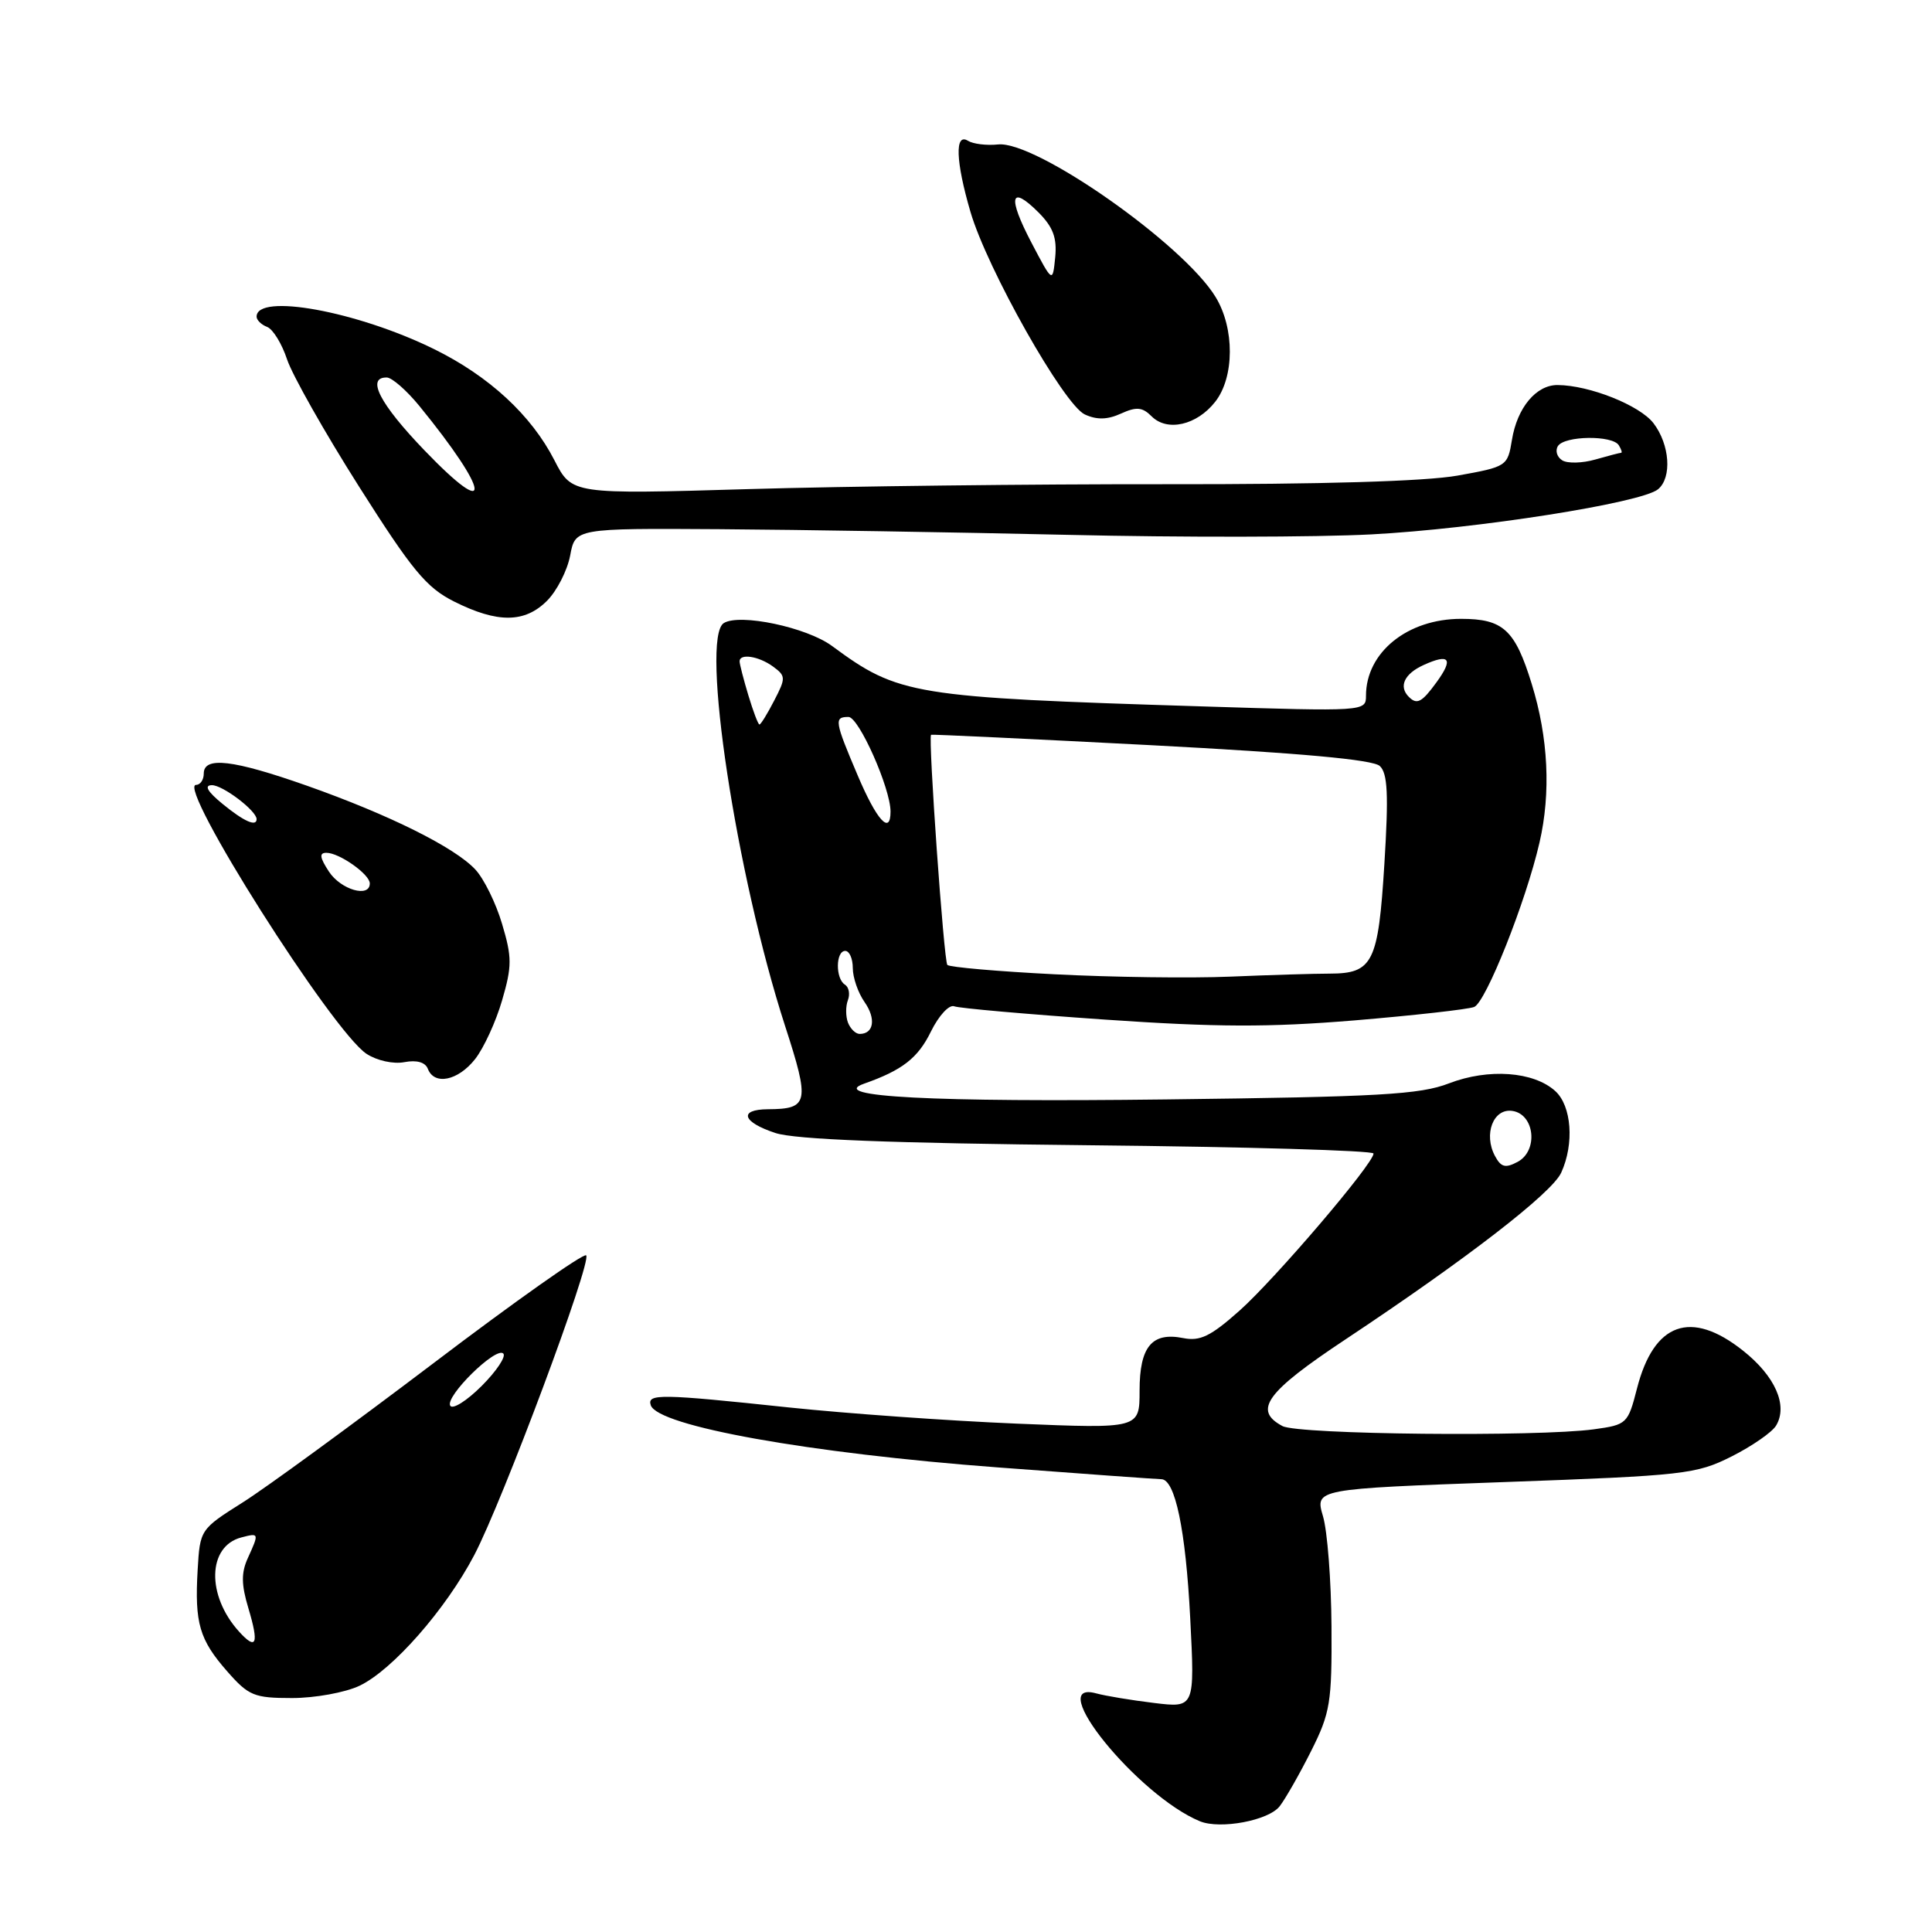 <?xml version="1.0" encoding="UTF-8" standalone="no"?>
<!DOCTYPE svg PUBLIC "-//W3C//DTD SVG 1.1//EN" "http://www.w3.org/Graphics/SVG/1.1/DTD/svg11.dtd" >
<svg xmlns="http://www.w3.org/2000/svg" xmlns:xlink="http://www.w3.org/1999/xlink" version="1.1" viewBox="0 0 256 256">
 <g >
 <path fill="currentColor"
d=" M 169.57 239.33 C 170.34 238.33 172.22 235.03 173.74 232.00 C 176.27 226.96 176.49 225.59 176.43 215.50 C 176.39 209.45 175.89 202.88 175.30 200.90 C 174.24 197.29 174.24 197.29 199.37 196.38 C 223.20 195.52 224.76 195.34 229.44 192.99 C 232.16 191.62 234.81 189.78 235.34 188.90 C 236.94 186.23 235.22 182.34 230.95 178.96 C 224.05 173.49 219.15 175.24 216.91 183.98 C 215.71 188.66 215.57 188.79 211.20 189.39 C 203.72 190.41 172.03 190.09 169.93 188.96 C 166.01 186.87 167.75 184.47 178.25 177.50 C 194.33 166.82 205.64 158.09 206.87 155.38 C 208.62 151.55 208.25 146.54 206.08 144.57 C 203.21 141.97 197.23 141.54 192.00 143.55 C 188.15 145.04 182.76 145.34 154.50 145.68 C 123.50 146.06 109.56 145.33 114.50 143.59 C 119.56 141.81 121.64 140.20 123.36 136.67 C 124.40 134.56 125.77 133.08 126.44 133.34 C 127.11 133.60 136.09 134.39 146.39 135.10 C 161.20 136.12 168.13 136.14 179.45 135.21 C 187.33 134.55 194.48 133.75 195.33 133.43 C 196.87 132.84 202.19 119.48 203.99 111.65 C 205.52 105.05 205.16 97.73 202.96 90.62 C 200.75 83.44 199.18 82.00 193.60 82.00 C 186.50 82.00 181.00 86.44 181.00 92.19 C 181.00 94.27 180.87 94.28 159.25 93.60 C 120.85 92.40 119.08 92.11 110.24 85.59 C 106.89 83.12 98.03 81.25 95.91 82.56 C 92.77 84.50 97.56 115.97 104.02 135.92 C 107.33 146.12 107.16 146.95 101.75 146.98 C 97.82 147.01 98.36 148.69 102.75 150.13 C 105.35 150.99 118.05 151.48 144.25 151.75 C 165.01 151.96 182.00 152.45 182.00 152.85 C 182.00 154.19 168.96 169.47 164.23 173.68 C 160.42 177.07 159.01 177.75 156.77 177.30 C 152.63 176.48 151.00 178.44 151.00 184.28 C 151.00 189.31 151.00 189.31 134.75 188.64 C 125.81 188.27 112.20 187.30 104.50 186.49 C 87.47 184.68 85.72 184.66 86.23 186.20 C 87.16 188.97 107.18 192.56 132.22 194.44 C 143.62 195.30 153.36 196.00 153.87 196.00 C 155.71 196.00 157.11 202.70 157.71 214.41 C 158.32 226.31 158.32 226.31 152.91 225.65 C 149.93 225.29 146.49 224.72 145.25 224.38 C 138.22 222.46 150.78 237.94 159.00 241.33 C 161.70 242.43 168.11 241.23 169.57 239.33 Z  M 47.64 223.37 C 52.00 221.30 59.07 213.25 62.84 206.06 C 66.61 198.87 78.46 167.13 77.67 166.34 C 77.34 166.01 68.24 172.43 57.45 180.62 C 46.65 188.80 35.28 197.11 32.16 199.08 C 26.53 202.63 26.50 202.69 26.19 208.02 C 25.78 215.09 26.42 217.27 30.12 221.48 C 32.95 224.70 33.67 225.00 38.70 225.00 C 41.72 225.00 45.75 224.27 47.64 223.37 Z  M 62.95 140.34 C 64.10 138.88 65.71 135.38 66.53 132.55 C 67.85 128.02 67.85 126.85 66.53 122.43 C 65.72 119.68 64.12 116.43 62.98 115.21 C 60.24 112.27 51.57 107.96 40.67 104.11 C 30.87 100.66 27.00 100.20 27.00 102.50 C 27.00 103.33 26.54 104.00 25.98 104.00 C 23.35 104.00 44.05 136.68 48.57 139.64 C 49.95 140.54 52.12 141.02 53.58 140.74 C 55.22 140.43 56.35 140.75 56.69 141.62 C 57.54 143.85 60.69 143.21 62.95 140.34 Z  M 72.48 79.61 C 73.79 78.30 75.17 75.60 75.55 73.61 C 76.22 70.00 76.22 70.00 95.36 70.12 C 105.89 70.19 126.65 70.53 141.50 70.87 C 156.35 71.22 174.44 71.19 181.71 70.81 C 195.70 70.07 217.52 66.64 219.70 64.83 C 221.57 63.28 221.26 58.90 219.09 56.07 C 217.26 53.70 210.61 51.05 206.40 51.02 C 203.56 50.99 201.03 54.02 200.34 58.29 C 199.77 61.78 199.66 61.85 193.13 63.02 C 188.88 63.78 175.00 64.19 154.50 64.16 C 136.90 64.14 111.99 64.43 99.14 64.81 C 75.78 65.50 75.78 65.50 73.47 61.00 C 70.41 55.02 64.82 49.85 57.50 46.25 C 47.31 41.24 34.00 38.81 34.00 41.96 C 34.00 42.41 34.63 43.03 35.40 43.32 C 36.17 43.62 37.36 45.56 38.04 47.63 C 38.73 49.70 43.01 57.28 47.57 64.47 C 54.62 75.59 56.49 77.86 60.18 79.71 C 65.93 82.59 69.53 82.56 72.48 79.61 Z  M 161.02 53.24 C 163.58 49.99 163.61 43.50 161.07 39.35 C 156.80 32.34 137.23 18.62 132.25 19.14 C 130.73 19.30 128.94 19.08 128.25 18.65 C 126.50 17.57 126.63 21.38 128.59 28.07 C 130.79 35.61 140.97 53.65 143.75 54.92 C 145.34 55.65 146.74 55.62 148.54 54.80 C 150.59 53.87 151.37 53.94 152.60 55.17 C 154.67 57.24 158.59 56.34 161.02 53.24 Z  M 198.09 153.17 C 196.55 150.29 197.87 146.84 200.38 147.20 C 203.35 147.62 203.87 152.46 201.10 153.95 C 199.47 154.82 198.89 154.67 198.09 153.17 Z  M 112.36 135.50 C 112.05 134.68 112.04 133.34 112.35 132.53 C 112.66 131.72 112.48 130.80 111.96 130.47 C 110.69 129.69 110.72 126.00 112.00 126.00 C 112.55 126.00 113.00 127.02 113.00 128.28 C 113.00 129.53 113.70 131.56 114.56 132.78 C 116.10 134.98 115.79 137.00 113.91 137.00 C 113.37 137.00 112.68 136.32 112.36 135.50 Z  M 139.79 129.10 C 132.24 128.72 125.83 128.16 125.53 127.86 C 125.07 127.41 122.97 97.77 123.37 97.36 C 123.44 97.29 136.55 97.91 152.50 98.74 C 172.28 99.78 181.92 100.65 182.83 101.50 C 183.87 102.47 184.01 105.25 183.44 114.43 C 182.63 127.58 181.92 129.00 176.18 129.01 C 174.16 129.01 168.22 129.19 163.00 129.41 C 157.78 129.63 147.33 129.49 139.79 129.10 Z  M 113.65 102.75 C 110.58 95.53 110.50 95.00 112.43 95.00 C 113.80 95.00 118.00 104.45 118.00 107.54 C 118.00 110.71 116.17 108.70 113.65 102.75 Z  M 99.16 92.13 C 98.52 90.01 98.00 87.98 98.00 87.63 C 98.00 86.55 100.54 86.94 102.43 88.32 C 104.13 89.57 104.14 89.83 102.59 92.82 C 101.69 94.57 100.81 96.00 100.63 96.00 C 100.46 96.00 99.80 94.26 99.16 92.13 Z  M 186.67 92.33 C 185.30 90.96 186.08 89.28 188.63 88.12 C 192.08 86.55 192.62 87.28 190.35 90.40 C 188.40 93.08 187.75 93.42 186.67 92.33 Z  M 31.67 216.19 C 27.34 211.40 27.49 204.89 31.97 203.72 C 34.34 203.10 34.35 203.13 32.84 206.45 C 31.95 208.40 31.97 209.96 32.91 213.09 C 34.34 217.86 33.98 218.74 31.67 216.19 Z  M 59.66 186.27 C 58.93 185.07 65.72 178.38 66.69 179.35 C 67.08 179.74 65.79 181.68 63.83 183.64 C 61.86 185.61 59.99 186.79 59.66 186.27 Z  M 43.59 115.50 C 42.36 113.62 42.28 113.00 43.25 113.00 C 44.96 113.00 49.00 115.85 49.00 117.06 C 49.00 119.01 45.17 117.90 43.59 115.50 Z  M 29.50 106.53 C 27.49 104.89 27.02 104.06 28.06 104.04 C 29.48 104.00 34.00 107.43 34.00 108.54 C 34.00 109.59 32.32 108.84 29.50 106.53 Z  M 56.23 59.66 C 50.31 53.50 48.50 49.98 51.25 50.02 C 51.94 50.03 53.87 51.72 55.55 53.77 C 64.98 65.32 65.43 69.24 56.23 59.66 Z  M 207.01 61.00 C 206.31 60.57 206.05 59.72 206.43 59.11 C 207.29 57.73 213.66 57.64 214.50 59.00 C 214.84 59.55 214.98 60.00 214.80 60.00 C 214.63 60.00 213.09 60.40 211.38 60.89 C 209.67 61.38 207.70 61.43 207.01 61.00 Z  M 136.67 32.15 C 133.48 26.07 133.87 24.41 137.61 28.15 C 139.54 30.09 140.07 31.51 139.82 34.10 C 139.48 37.50 139.48 37.50 136.67 32.15 Z "/>
</g>
</svg>